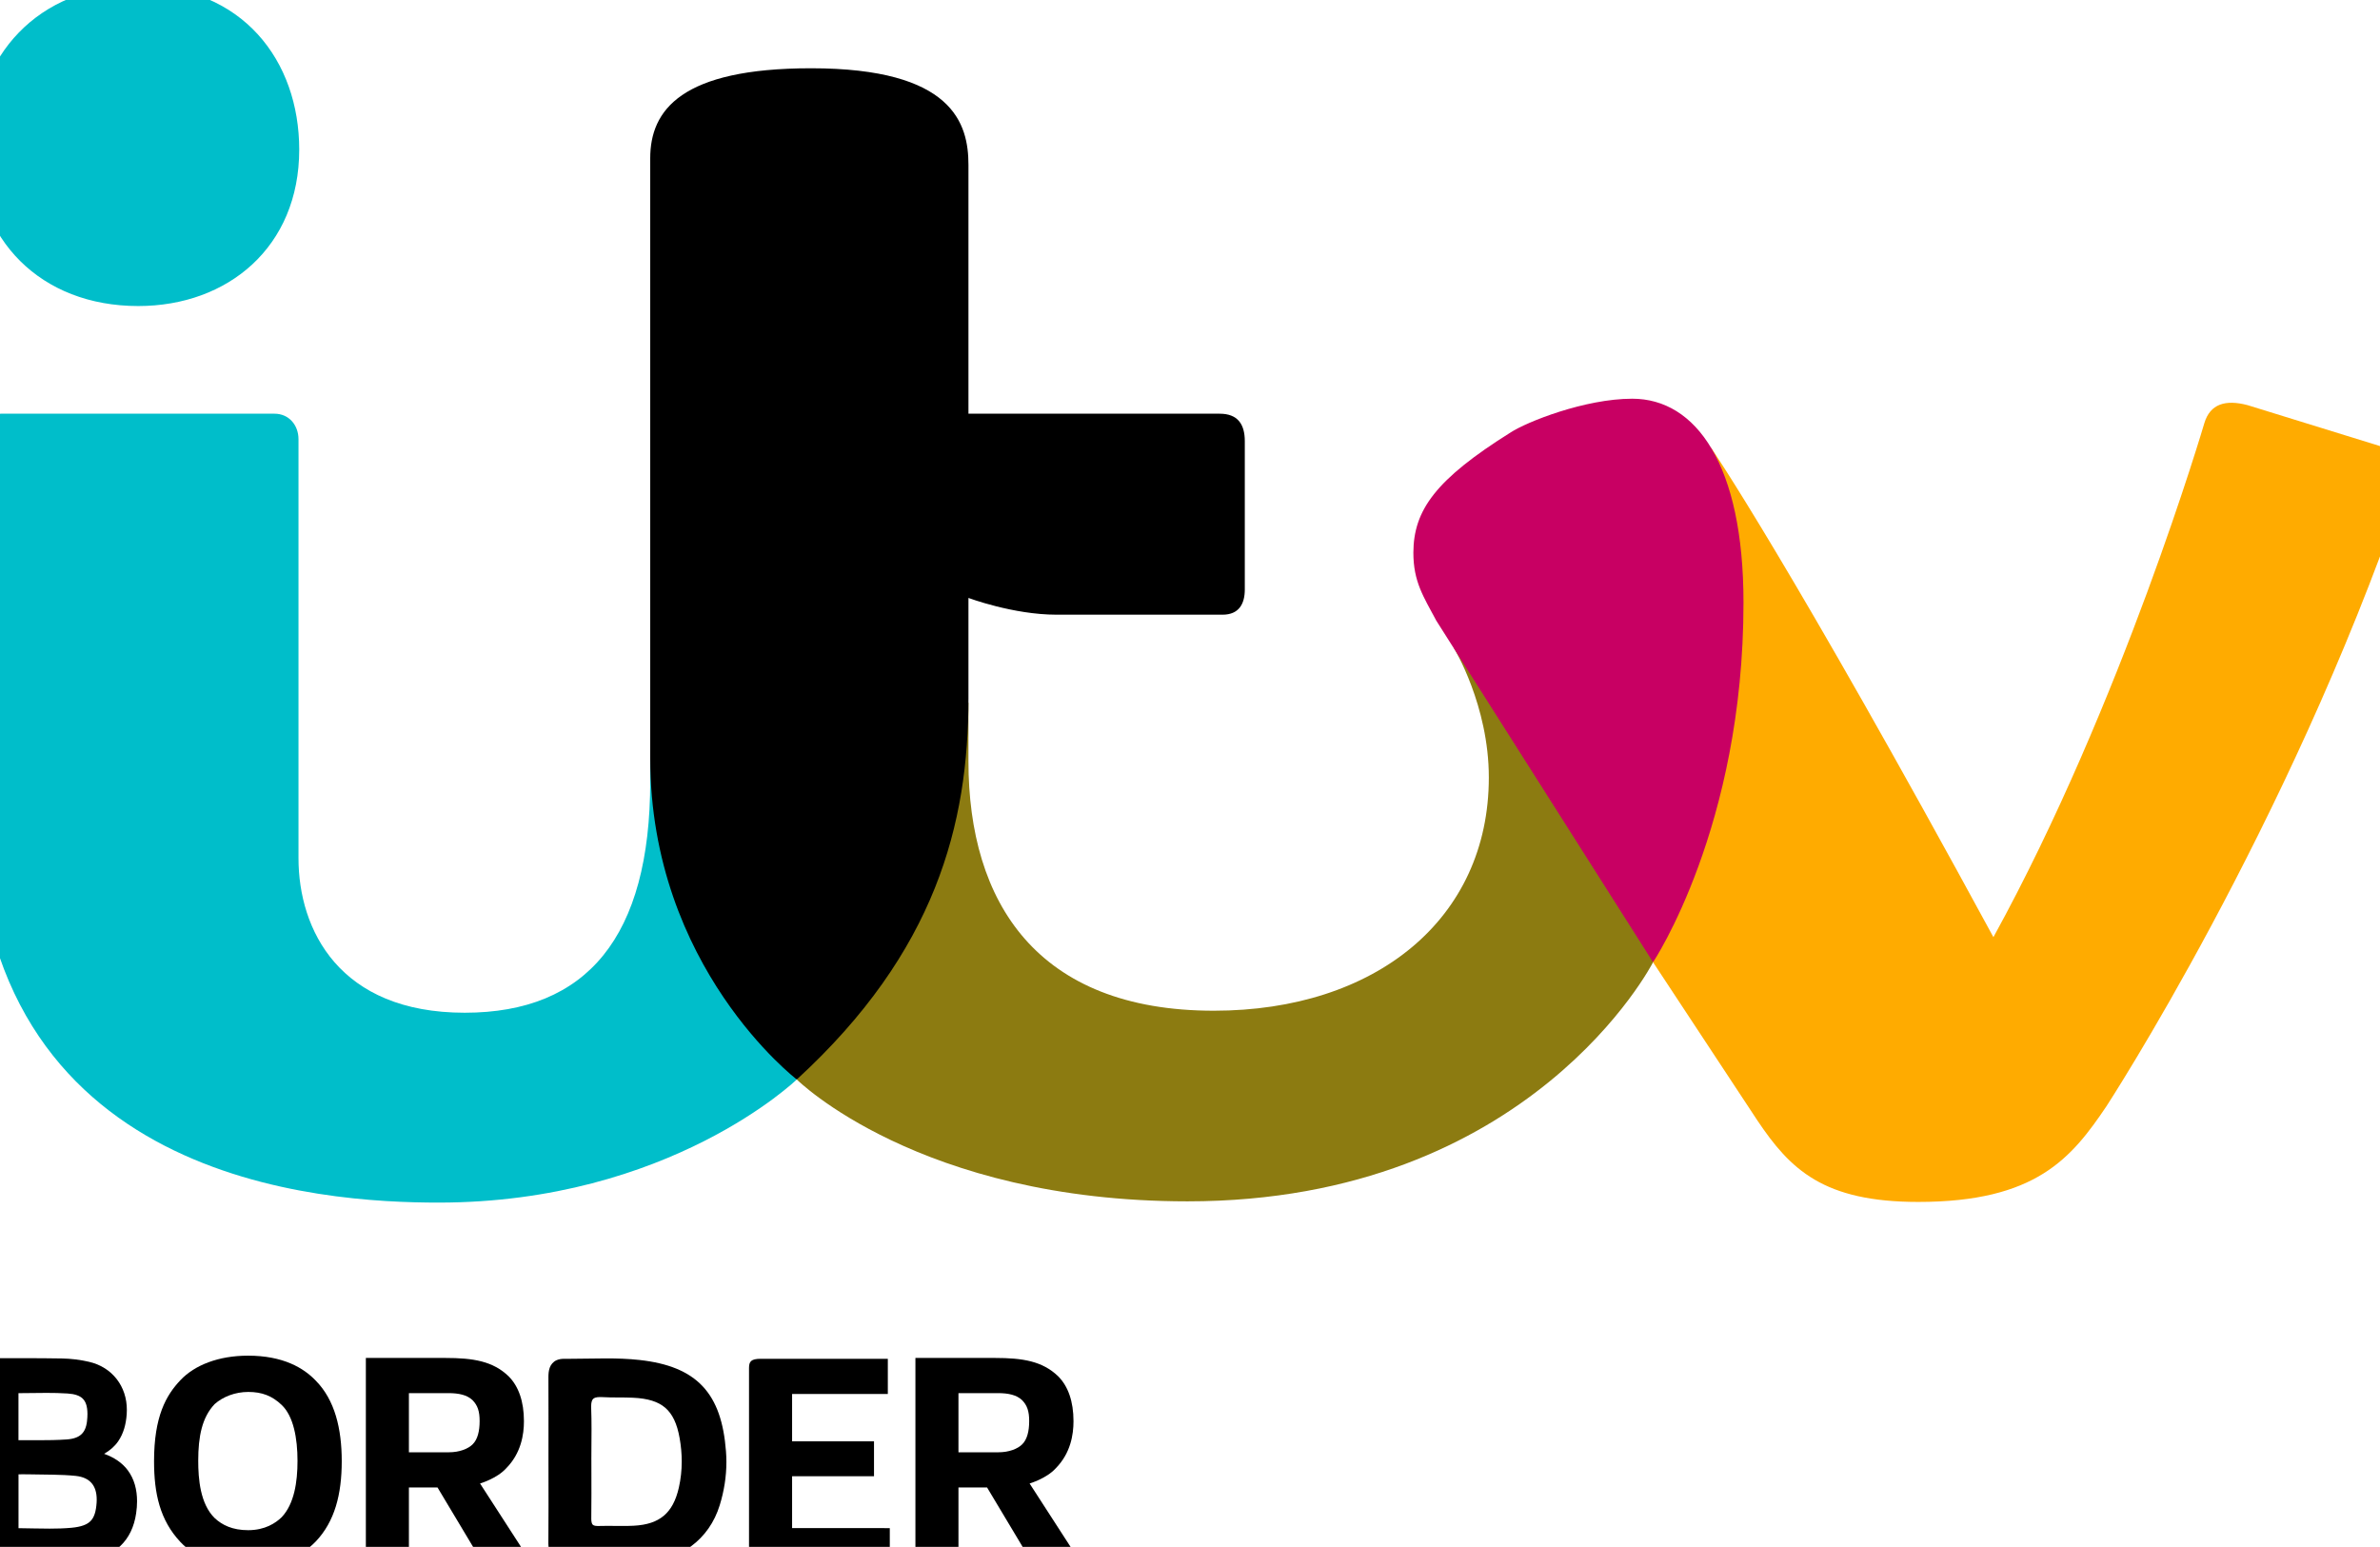 <?xml version="1.0" encoding="UTF-8" standalone="no"?>
<!-- Generator: Adobe Illustrator 16.0.0, SVG Export Plug-In . SVG Version: 6.00 Build 0)  -->

<svg
   xmlns:dc="http://purl.org/dc/elements/1.1/"
   xmlns:cc="http://creativecommons.org/ns#"
   xmlns:rdf="http://www.w3.org/1999/02/22-rdf-syntax-ns#"
   xmlns:svg="http://www.w3.org/2000/svg"
   xmlns="http://www.w3.org/2000/svg"
   xmlns:sodipodi="http://sodipodi.sourceforge.net/DTD/sodipodi-0.dtd"
   xmlns:inkscape="http://www.inkscape.org/namespaces/inkscape"
   version="1.1"
   id="svg2"
   sodipodi:docname="ITV Border - Dark.svg"
   inkscape:version="0.91 r13725"
   x="0px"
   y="0px"
   width="198.999"
   height="129.34"
   viewBox="0 0 198.999 129.34"
   enable-background="new 0 0 200 130.246"
   xml:space="preserve"><defs
     id="defs25" /><sodipodi:namedview
     inkscape:cy="106.35148"
     inkscape:cx="82.181045"
     inkscape:zoom="1.4142136"
     fit-margin-top="0"
     fit-margin-left="0"
     showgrid="false"
     guidetolerance="10"
     gridtolerance="10"
     objecttolerance="10"
     borderopacity="1"
     pagecolor="#ffffff"
     bordercolor="#666666"
     id="namedview4"
     inkscape:current-layer="svg2"
     inkscape:window-maximized="1"
     inkscape:window-y="-8"
     inkscape:window-x="-8"
     fit-margin-right="0"
     fit-margin-bottom="0"
     inkscape:window-height="1017"
     inkscape:window-width="1920"
     inkscape:pageshadow="2"
     inkscape:pageopacity="0"><inkscape:grid
       type="xygrid"
       enabled="true"
       visible="true"
       empspacing="5"
       id="grid2998"
       snapvisiblegridlinesonly="true"
       originx="-0.501"
       originy="-0.406" /></sodipodi:namedview><g
     id="layer1"
     transform="translate(-7403.2,-1985.358)"
     inkscape:label="Layer 1"><g
       id="g3093"
       transform="matrix(0.023,0,0,0.023,7498.413,2040.736)"><g
         id="g3113"><g
           id="g3030"
           transform="matrix(15.222,0,0,15.222,-4957.302,-8309.186)"><path
             id="path3018"
             inkscape:connector-curvature="0"
             sodipodi:nodetypes="ccccc"
             d="m 47.803,422.395 c 0,-20.977 14.862,-38.145 38.745,-38.145 25.143,0 38.625,18.01 38.625,39.165 0,23.264 -17.034,37.365 -38.445,37.365 -23.305,0 -38.925,-15.895 -38.925,-38.385 z"
             style="fill:#00beca" /><path
             id="path3020"
             inkscape:connector-curvature="0"
             sodipodi:nodetypes="ccccccccccccc"
             d="m 48.001,492.645 c 0,-3.571 2.002,-6.152 6,-6.152 l 65.271,0 c 3.448,0 5.728,2.733 5.728,6.092 l 0,100.066 c 0,17.06 9.714,36.903 39.695,36.903 29.199,0 44.305,-18.168 44.305,-55.264 l 0,-7.797 31,59 4,20.001 c 0,0 -30.416,29.402 -85.541,29.402 -27.362,0 -110.458,-4.489 -110.458,-95.403 l 0,-86.848 z"
             style="fill:#00beca" /><path
             id="path3024"
             inkscape:connector-curvature="0"
             sodipodi:nodetypes="ccccccccccc"
             d="m 244,645.494 31,-80.001 10,-10 0,14 c 0,33.675 16.336,59.58 58.605,59.58 38.542,0 65.673,-21.833 65.673,-55.717 0,-17.222 -8.333,-30.887 -8.333,-30.887 l 43.72,21.832 3.833,53.191 c 0,0 -29.115,57.106 -111.19,57.106 C 273.219,674.597 244,645.494 244,645.494 Z"
             style="fill:#8c7b11" /><path
             id="path3022"
             inkscape:connector-curvature="0"
             sodipodi:nodetypes="cccccccccccccc"
             d="m 244,645.494 c 0,0 -35,-26.749 -35,-76.759 l 0,-143.24 c 0,-11.519 7.432,-21.5 38.42,-21.5 33.864,0 37.58,13.181 37.58,23.07 l 0,59.429 59.999,0 c 4.329,0 5.999,2.531 5.999,6.541 l 0,35.458 c 0,3.354 -1.368,6 -5.301,6 l -39.697,0 c -10.294,0 -21,-4 -21,-4 l 0,24 c 0,29.924 -7.733,60.49 -41,91.001 z" /><path
             id="path3028"
             inkscape:connector-curvature="0"
             sodipodi:nodetypes="cccccccccccc"
             d="m 448.499,617.491 9.527,-104.673 4.306,-18.215 c 0,0 19.012,27.722 67.452,116.903 30.762,-55.936 50.381,-122.777 50.381,-122.777 1.379,-4.57 5.027,-5.676 10.308,-4.283 l 33.204,10.264 c 4.035,1.438 6.221,3.031 3.95,10.528 -27.621,80.38 -70.871,146.686 -70.871,146.686 -8.327,12.34 -16.809,22.816 -44.912,22.816 -22.671,0 -30.568,-7.723 -38.465,-19.51 l -24.88,-37.739 z"
             style="fill:#ffab00" /><path
             id="path3026"
             inkscape:connector-curvature="0"
             sodipodi:nodetypes="ccccccc"
             d="m 448.499,617.491 -51.766,-81.569 c -3.109,-5.814 -5.477,-9.34 -5.477,-16.244 0.04,-10.15 5.312,-17.488 23.198,-28.691 3.862,-2.539 17.789,-8.075 29.075,-8.075 15.216,0 26.567,15.75 26.567,48.702 0,53.616 -21.597,85.877 -21.597,85.877 l 0,0 z"
             style="fill:#c80063" /></g></g><g
         id="g15"><path
           d="m -3674.963,2937.473 c -19.609,-26.463 -48.719,-46.722 -86.223,-60.127 21.279,-12.104 38.633,-27.243 51.213,-45.637 19.152,-27.808 28.328,-61.255 30.91,-98.173 0.346,-5.162 0.52,-10.325 0.52,-15.357 0.5,-85.462 -52.859,-156.087 -138.105,-175.392 -32.037,-7.461 -65.354,-11.408 -98.15,-12.016 -46.18,-0.824 -92.316,-1.041 -138.387,-1.041 -42.645,0 -85.201,0.172 -127.738,0.172 l -6.832,0 c -7.592,0.088 -13.035,1.736 -16.527,2.127 l -12.299,1.648 -1.258,12.363 c -0.326,3.557 -0.977,6.594 -1.043,11.582 -0.021,122.119 -0.064,244.195 -0.064,366.271 0,101.166 0.021,202.288 0.109,303.454 0.021,7.027 0.541,13.578 2.363,19.912 2.387,9.414 9.523,18.741 18.828,22.992 9.154,4.425 18.783,5.293 29.977,5.51 28.438,0.26 57.004,0.607 85.656,0.607 20.303,0 40.648,-0.218 61.061,-0.781 62.859,-1.648 126.76,-1.605 190.553,-9.023 52.535,-6.073 95.678,-23.816 127.391,-53.359 31.756,-29.499 51.189,-70.408 58.305,-119.776 2.191,-14.837 3.297,-29.413 3.297,-43.556 0.041,-41.948 -10.067,-80.818 -33.557,-112.4 z m -221.875,-112.359 c -34.555,2.43 -69.52,2.82 -104.746,2.82 -16.484,0 -33.014,-0.044 -49.629,-0.044 -7.092,0 -14.229,0 -21.344,0.044 0,-56.96 0,-114.094 0,-171.054 34.076,-0.131 68.066,-0.955 101.688,-0.955 25.813,0 51.494,0.479 76.893,2.17 26.291,1.691 43.947,7.939 54.596,18.307 10.672,10.238 17.527,26.637 17.613,56.136 0,7.982 -0.541,16.789 -1.627,26.593 -2.689,22.646 -9.674,37.396 -20.605,47.46 -10.978,10.107 -27.614,16.745 -52.839,18.523 z m -175.588,126.762 c 6.832,-0.044 13.861,-0.131 20.41,-0.087 7.115,-0.044 14.057,0.043 20.977,0.217 56.418,1.388 112.271,0.087 166.389,5.596 27.375,2.95 45.617,12.19 57.697,25.986 12.039,13.752 18.807,33.446 18.828,60.126 l -0.303,10.629 c -2.17,33.534 -9.176,54.184 -21.691,67.024 -12.385,12.972 -33.621,21.604 -70.713,24.944 -25.854,2.343 -52.014,3.037 -78.52,3.037 -36.896,0 -74.66,-1.258 -113.074,-1.648 0,-64.942 0,-129.624 0,-195.824 z"
           id="path17"
           inkscape:connector-curvature="0" /><path
           id="path3034"
           inkscape:connector-curvature="0"
           d="m -3238.09,2520.576 c -106.85,0 -193.699,34.098 -245.518,88.846 -52.297,55.094 -96.068,131.663 -96.068,294.907 0,116.523 20.953,214.045 95.83,293.606 52.752,56.049 130.383,87.631 247.123,87.631 99.646,0 180.424,-22.646 245.496,-90.06 68.021,-72.014 93.877,-169.97 93.877,-291.178 0,-118.345 -25.031,-222.374 -94.311,-292.825 -44.032,-46.157 -118.409,-90.927 -246.429,-90.927 z m 0.76,131.879 c 49.715,0 86.611,13.926 121.424,47.113 43.166,40.865 57.742,120.861 57.742,203.72 0,76.092 -11.67,155.74 -57.438,204.457 -22.385,21.604 -60.691,47.243 -122.033,47.243 -57.176,0 -94.463,-18.828 -121.273,-43.643 -53.336,-51.971 -60.148,-143.419 -60.148,-208.969 0,-88.064 13.861,-157.691 59.693,-205.758 30.215,-26.983 74.92,-44.163 122.033,-44.163 z" /><path
           id="path3036"
           inkscape:connector-curvature="0"
           sodipodi:nodetypes="csssccccsscccscsccccscscc"
           d="m -2809.654,2528.904 0,708.855 c 0,29.152 11.389,39.391 78.848,39.391 69.041,0 77.652,-9.37 77.652,-39.391 l 0,-238.078 103.963,0 137.521,229.662 c 7.135,12.147 14.553,24.294 19.607,29.152 15.748,16.052 50.822,18.654 88.758,18.654 63.75,0 78.283,-10.802 78.283,-20.476 0,-6.898 -1.475,-12.407 -11.691,-27.244 l -157.801,-244.151 c 0,0 61.385,-18.003 94.963,-55.182 54.313,-55.008 64.594,-122.683 64.594,-171.271 0,-72.013 -19.607,-127.151 -55.744,-163.288 -57.133,-55.094 -128.67,-66.635 -229.814,-66.635 l -289.139,0 z m 156.5,127.846 144.59,0 c 36.506,0.131 66.744,6.422 86.764,25.553 18.936,19.521 25.725,41.125 25.725,76.091 0,36.788 -7.373,66.417 -24.9,83.987 -16.615,17.179 -49.281,29.412 -86.395,29.412 l -145.783,0 0,-215.043 z" /><path
           id="path3036_1_"
           inkscape:connector-curvature="0"
           sodipodi:nodetypes="csssccccsscccscsccccscscc"
           d="m -811.846,2528.904 0,708.855 c 0,29.152 11.389,39.391 78.846,39.391 69.043,0 77.654,-9.37 77.654,-39.391 l 0,-238.078 103.963,0 137.52,229.662 c 7.137,12.147 14.555,24.294 19.631,29.152 15.703,16.052 50.799,18.654 88.758,18.654 63.729,0 78.262,-10.802 78.262,-20.476 0,-6.898 -1.477,-12.407 -11.713,-27.244 l -157.779,-244.151 c 0,0 61.385,-18.003 94.961,-55.182 54.314,-55.008 64.596,-122.683 64.596,-171.271 0,-72.013 -19.607,-127.151 -55.744,-163.288 -57.135,-55.094 -128.67,-66.635 -229.814,-66.635 l -289.141,0 z m 156.5,127.846 144.59,0 c 36.506,0.131 66.742,6.422 86.764,25.553 18.936,19.521 25.725,41.125 25.725,76.091 0,36.788 -7.375,66.417 -24.9,83.987 -16.615,17.179 -49.281,29.412 -86.395,29.412 l -145.783,0 0,-215.043 z" /><path
           d="m -1500.57,2867.542 c -7.982,-102.988 -33.145,-180.642 -84.596,-235.562 -51.449,-54.834 -126.848,-84.248 -229.4,-95.701 -40.779,-4.512 -81.645,-5.725 -122.336,-5.725 -45.639,0 -91.102,1.561 -135.959,1.475 -5.205,0 -10.41,0 -15.529,0 l 0,0 -1.215,0 c -9.979,0 -19.088,1.561 -27.158,5.205 -12.146,5.467 -20.475,16.139 -24.379,26.984 -3.992,10.844 -4.773,22.123 -4.859,33.576 l 0,0.867 0,0 c 0.174,47.461 0.26,94.832 0.26,142.379 0,52.318 -0.086,104.55 -0.086,156.955 l 0,5.379 c 0,54.747 0.174,109.495 0.174,164.242 0,44.943 -0.088,89.887 -0.521,134.743 l 0,0 0,1.909 c 0.086,19.608 3.297,37.568 15.27,51.537 12.148,14.056 30.889,19.695 52.232,19.521 l 2.168,0 c 15.965,-0.26 32.016,-0.347 48.068,-0.347 38.609,0 77.305,0.521 116.176,0.521 34.445,0 68.977,-0.347 103.594,-1.822 140.645,-5.553 247.363,-84.768 285.451,-209.706 15.791,-51.104 24.207,-103.596 24.207,-156.955 0,-13.099 -0.521,-26.288 -1.562,-39.475 z m -489.606,243.978 0,-0.087 c 0.434,-29.586 0.521,-59.085 0.521,-88.585 0,-40.171 -0.174,-80.256 -0.174,-120.341 l 0,-0.086 -0.088,-4.599 c 0,-36.268 0.607,-72.621 0.607,-109.235 0,-26.289 -0.26,-52.752 -1.301,-79.214 l 0,-0.087 -0.086,-4.339 c 0,-15.965 3.469,-23.512 7.113,-27.07 3.559,-3.73 10.672,-6.854 25.248,-6.854 l 7.115,0.174 c 38.523,2.256 76.178,0.52 112.531,2.256 54.488,2.43 91.709,14.314 117.564,36.613 25.855,22.385 42.861,57.091 52.23,110.884 4.947,28.024 7.549,56.309 7.549,84.42 0,31.843 -3.383,63.598 -10.498,95.006 -10.846,47.46 -28.719,80.083 -54.486,101.947 -25.684,21.69 -60.734,33.924 -109.408,36.44 -13.275,0.693 -26.637,0.867 -40.172,0.867 -18.74,0 -37.742,-0.347 -57.004,-0.347 -10.238,0 -20.563,0.087 -30.887,0.434 l -2.689,0.087 c -12.494,-0.174 -16.66,-2.863 -18.828,-5.293 -2.344,-2.429 -4.945,-8.937 -4.859,-21.517 l 0,-1.474 0,0 z"
           id="path22"
           inkscape:connector-curvature="0" /><path
           id="path3202"
           inkscape:connector-curvature="0"
           sodipodi:nodetypes="ccccccccccccccc"
           d="m -1386.891,3274.2 c -22.037,0 -29.846,-11.235 -29.846,-29.846 l 0,-678.749 c 0,-23.426 6.854,-33.664 43.035,-33.664 l 461.58,0 0,127.977 -348.008,0 0,172.181 297.771,0 0,126.762 -297.771,0 0,188.579 355.164,0.087 0,126.673 -481.925,0 z" /></g></g></g></svg>
